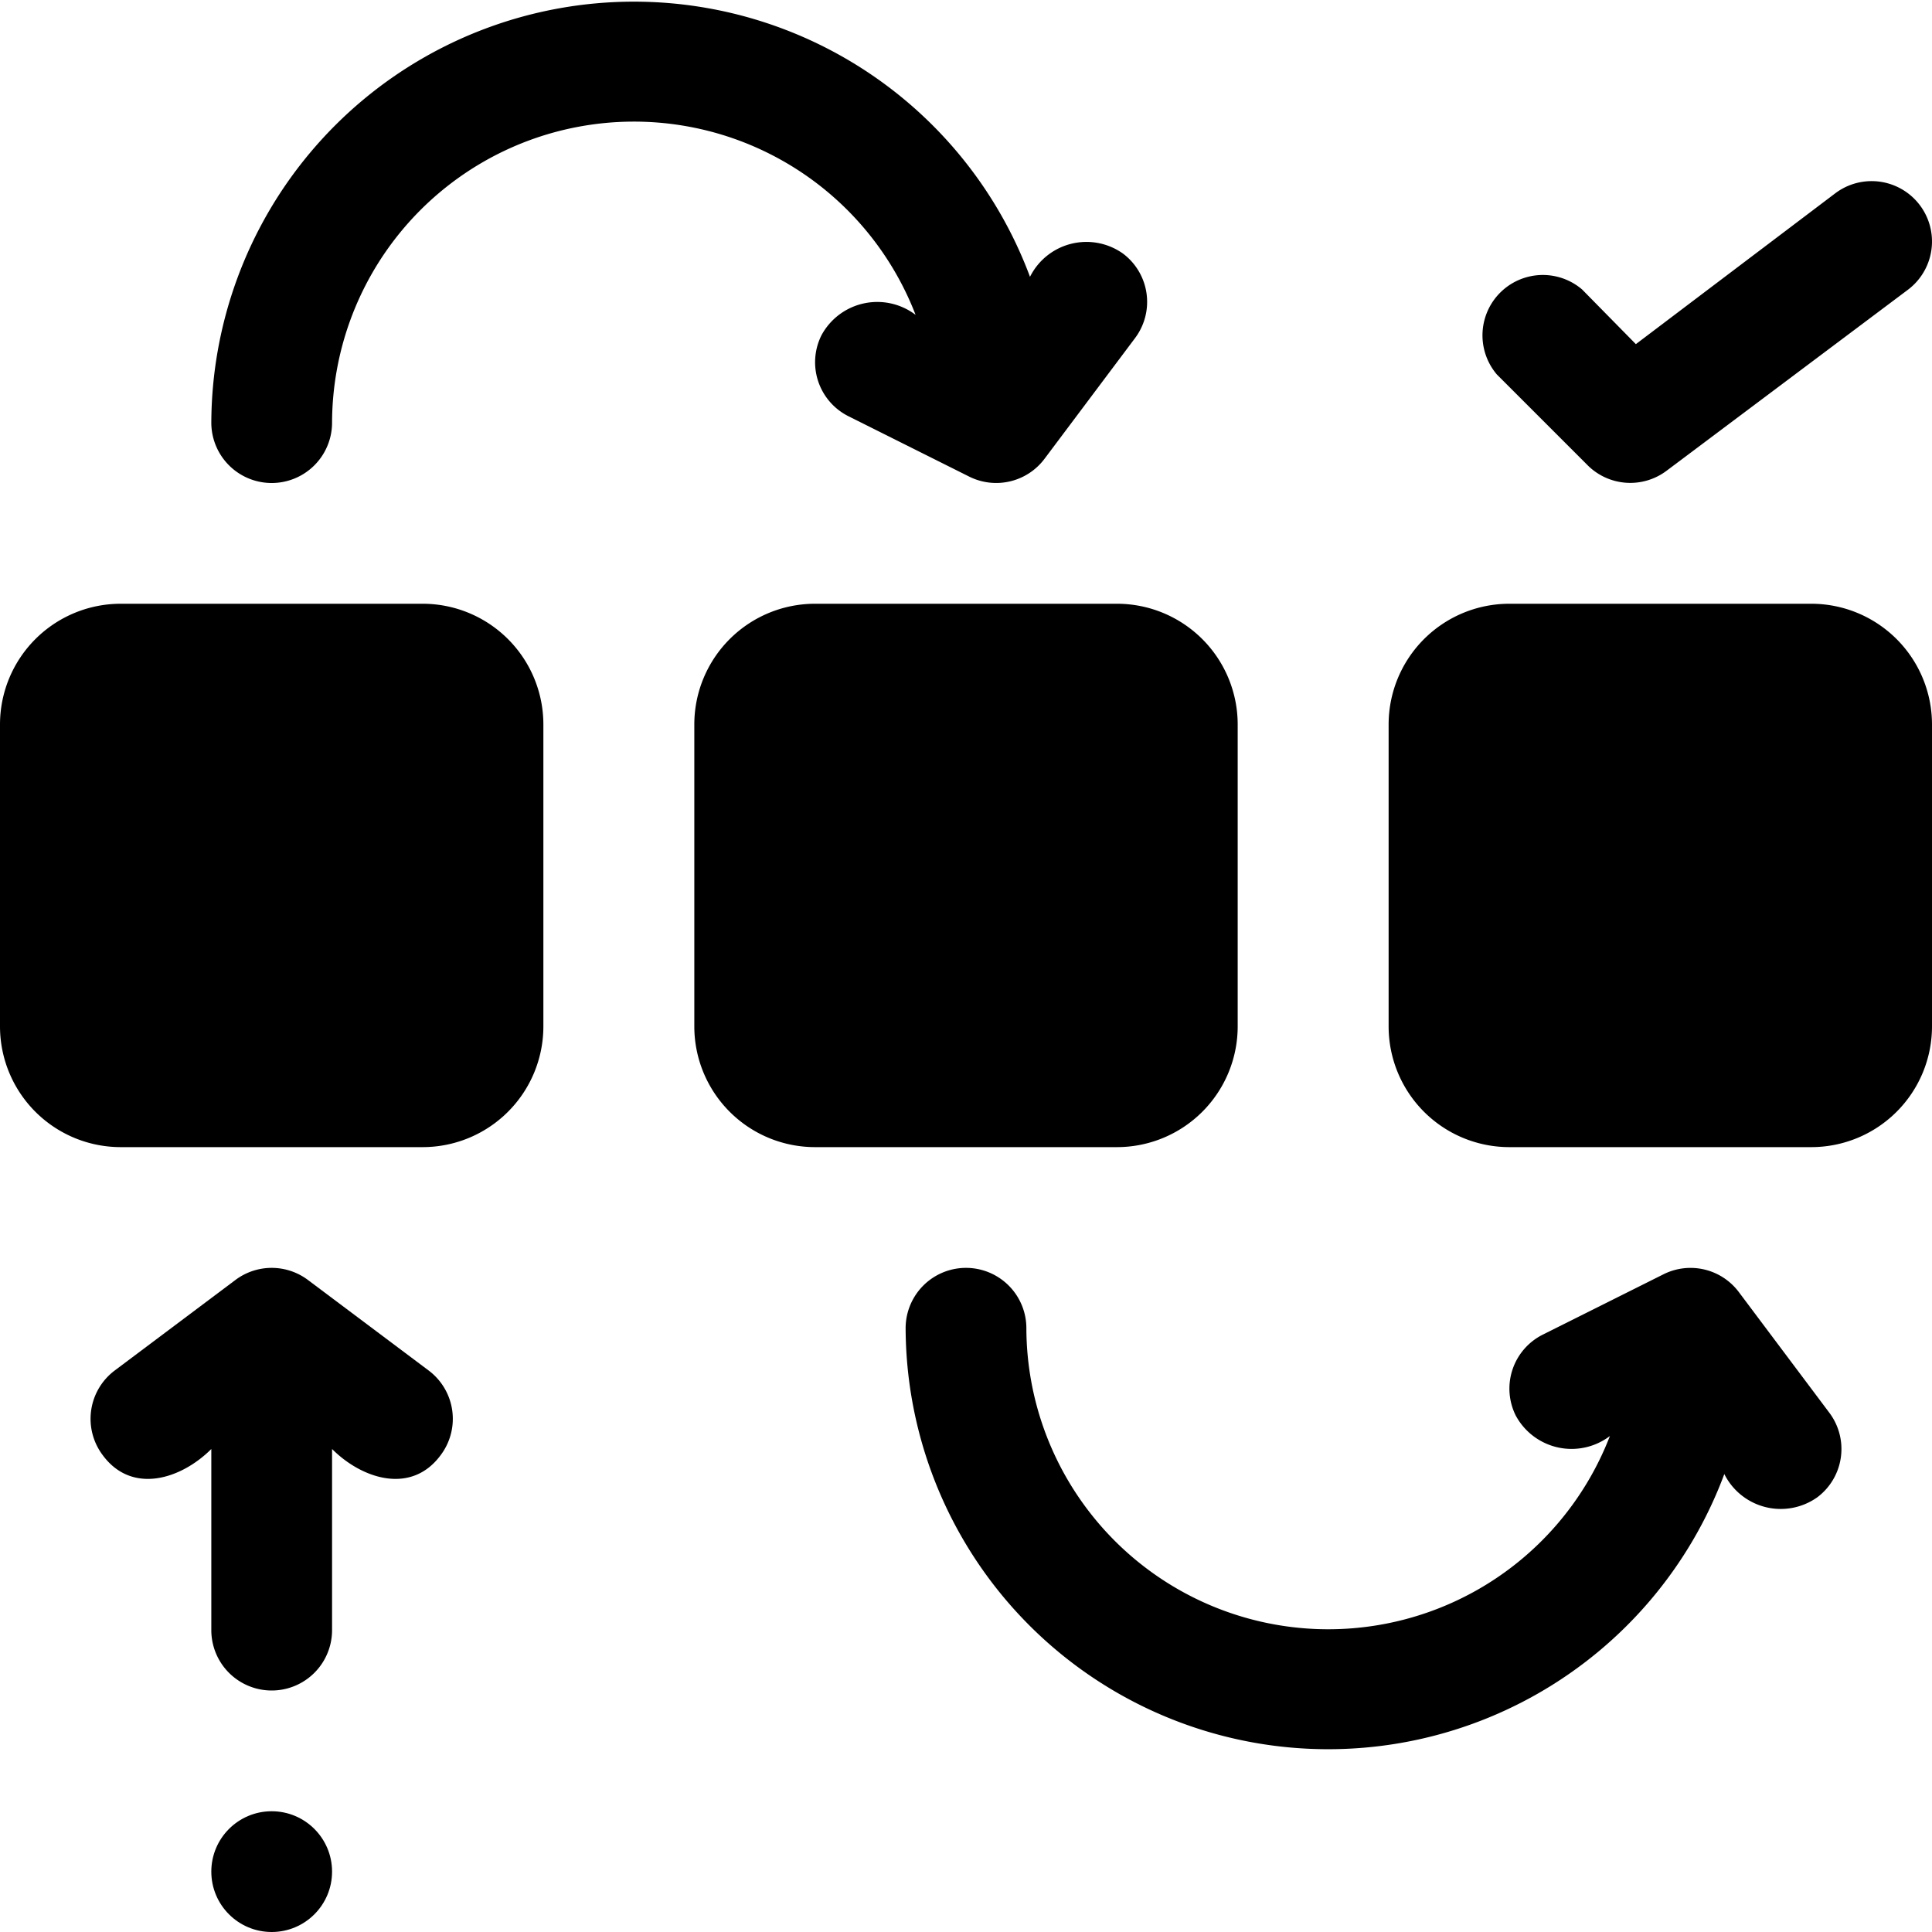 <svg id="Layer_1" viewBox="0 0 64 64" xmlns="http://www.w3.org/2000/svg" data-name="Layer 1"><rect fill="currentColor" height="14" rx="2" width="14" x="2" y="22"/><rect fill="currentColor" height="14" rx="2" width="14" x="25" y="22"/><rect fill="currentColor" height="14" rx="2" width="14" x="48" y="22"/><g fill="currentColor"><path d="m14 20h-10a4 4 0 0 0 -4 4v10a4 4 0 0 0 4 4h10a4 4 0 0 0 4-4v-10a4 4 0 0 0 -4-4zm-10 14v-10h10v10z"/><path d="m41 34v-10a4 4 0 0 0 -4-4h-10a4 4 0 0 0 -4 4v10a4 4 0 0 0 4 4h10a4 4 0 0 0 4-4zm-14-10h10v10h-10z"/><path d="m60 20h-10a4 4 0 0 0 -4 4v10a4 4 0 0 0 4 4h10a4 4 0 0 0 4-4v-10a4 4 0 0 0 -4-4zm-10 14v-10h10v10z"/><path d="m30.33 10.43a2.1 2.1 0 0 0 -3.12.68 2 2 0 0 0 .9 2.68l4 2a2 2 0 0 0 2.49-.59l3-4a2 2 0 0 0 -.4-2.8 2.09 2.09 0 0 0 -3.08.77 14 14 0 0 0 -27.12 4.83 2 2 0 0 0 4 0 10 10 0 0 1 19.33-3.57z"/><path d="m57.6 42.8a2 2 0 0 0 -2.49-.59l-4 2a2 2 0 0 0 -.9 2.68 2.1 2.1 0 0 0 3.12.68 10 10 0 0 1 -19.33-3.57 2 2 0 0 0 -4 0 14 14 0 0 0 27.12 4.83 2.09 2.09 0 0 0 3.08.77 2 2 0 0 0 .4-2.8z"/><path d="m52.59 15.41a2 2 0 0 0 2.61.19l8-6a2 2 0 1 0 -2.4-3.2l-6.61 5-1.78-1.81a2 2 0 0 0 -2.82 2.82z"/><path d="m14.2 45.4-4-3a2 2 0 0 0 -2.4 0l-4 3a2 2 0 0 0 -.4 2.8c.97 1.32 2.6.8 3.6-.2v6a2 2 0 0 0 4 0v-6c1 1 2.63 1.52 3.6.2a2 2 0 0 0 -.4-2.8z"/></g><circle cx="9" cy="62" fill="currentColor" r="2"/></svg>